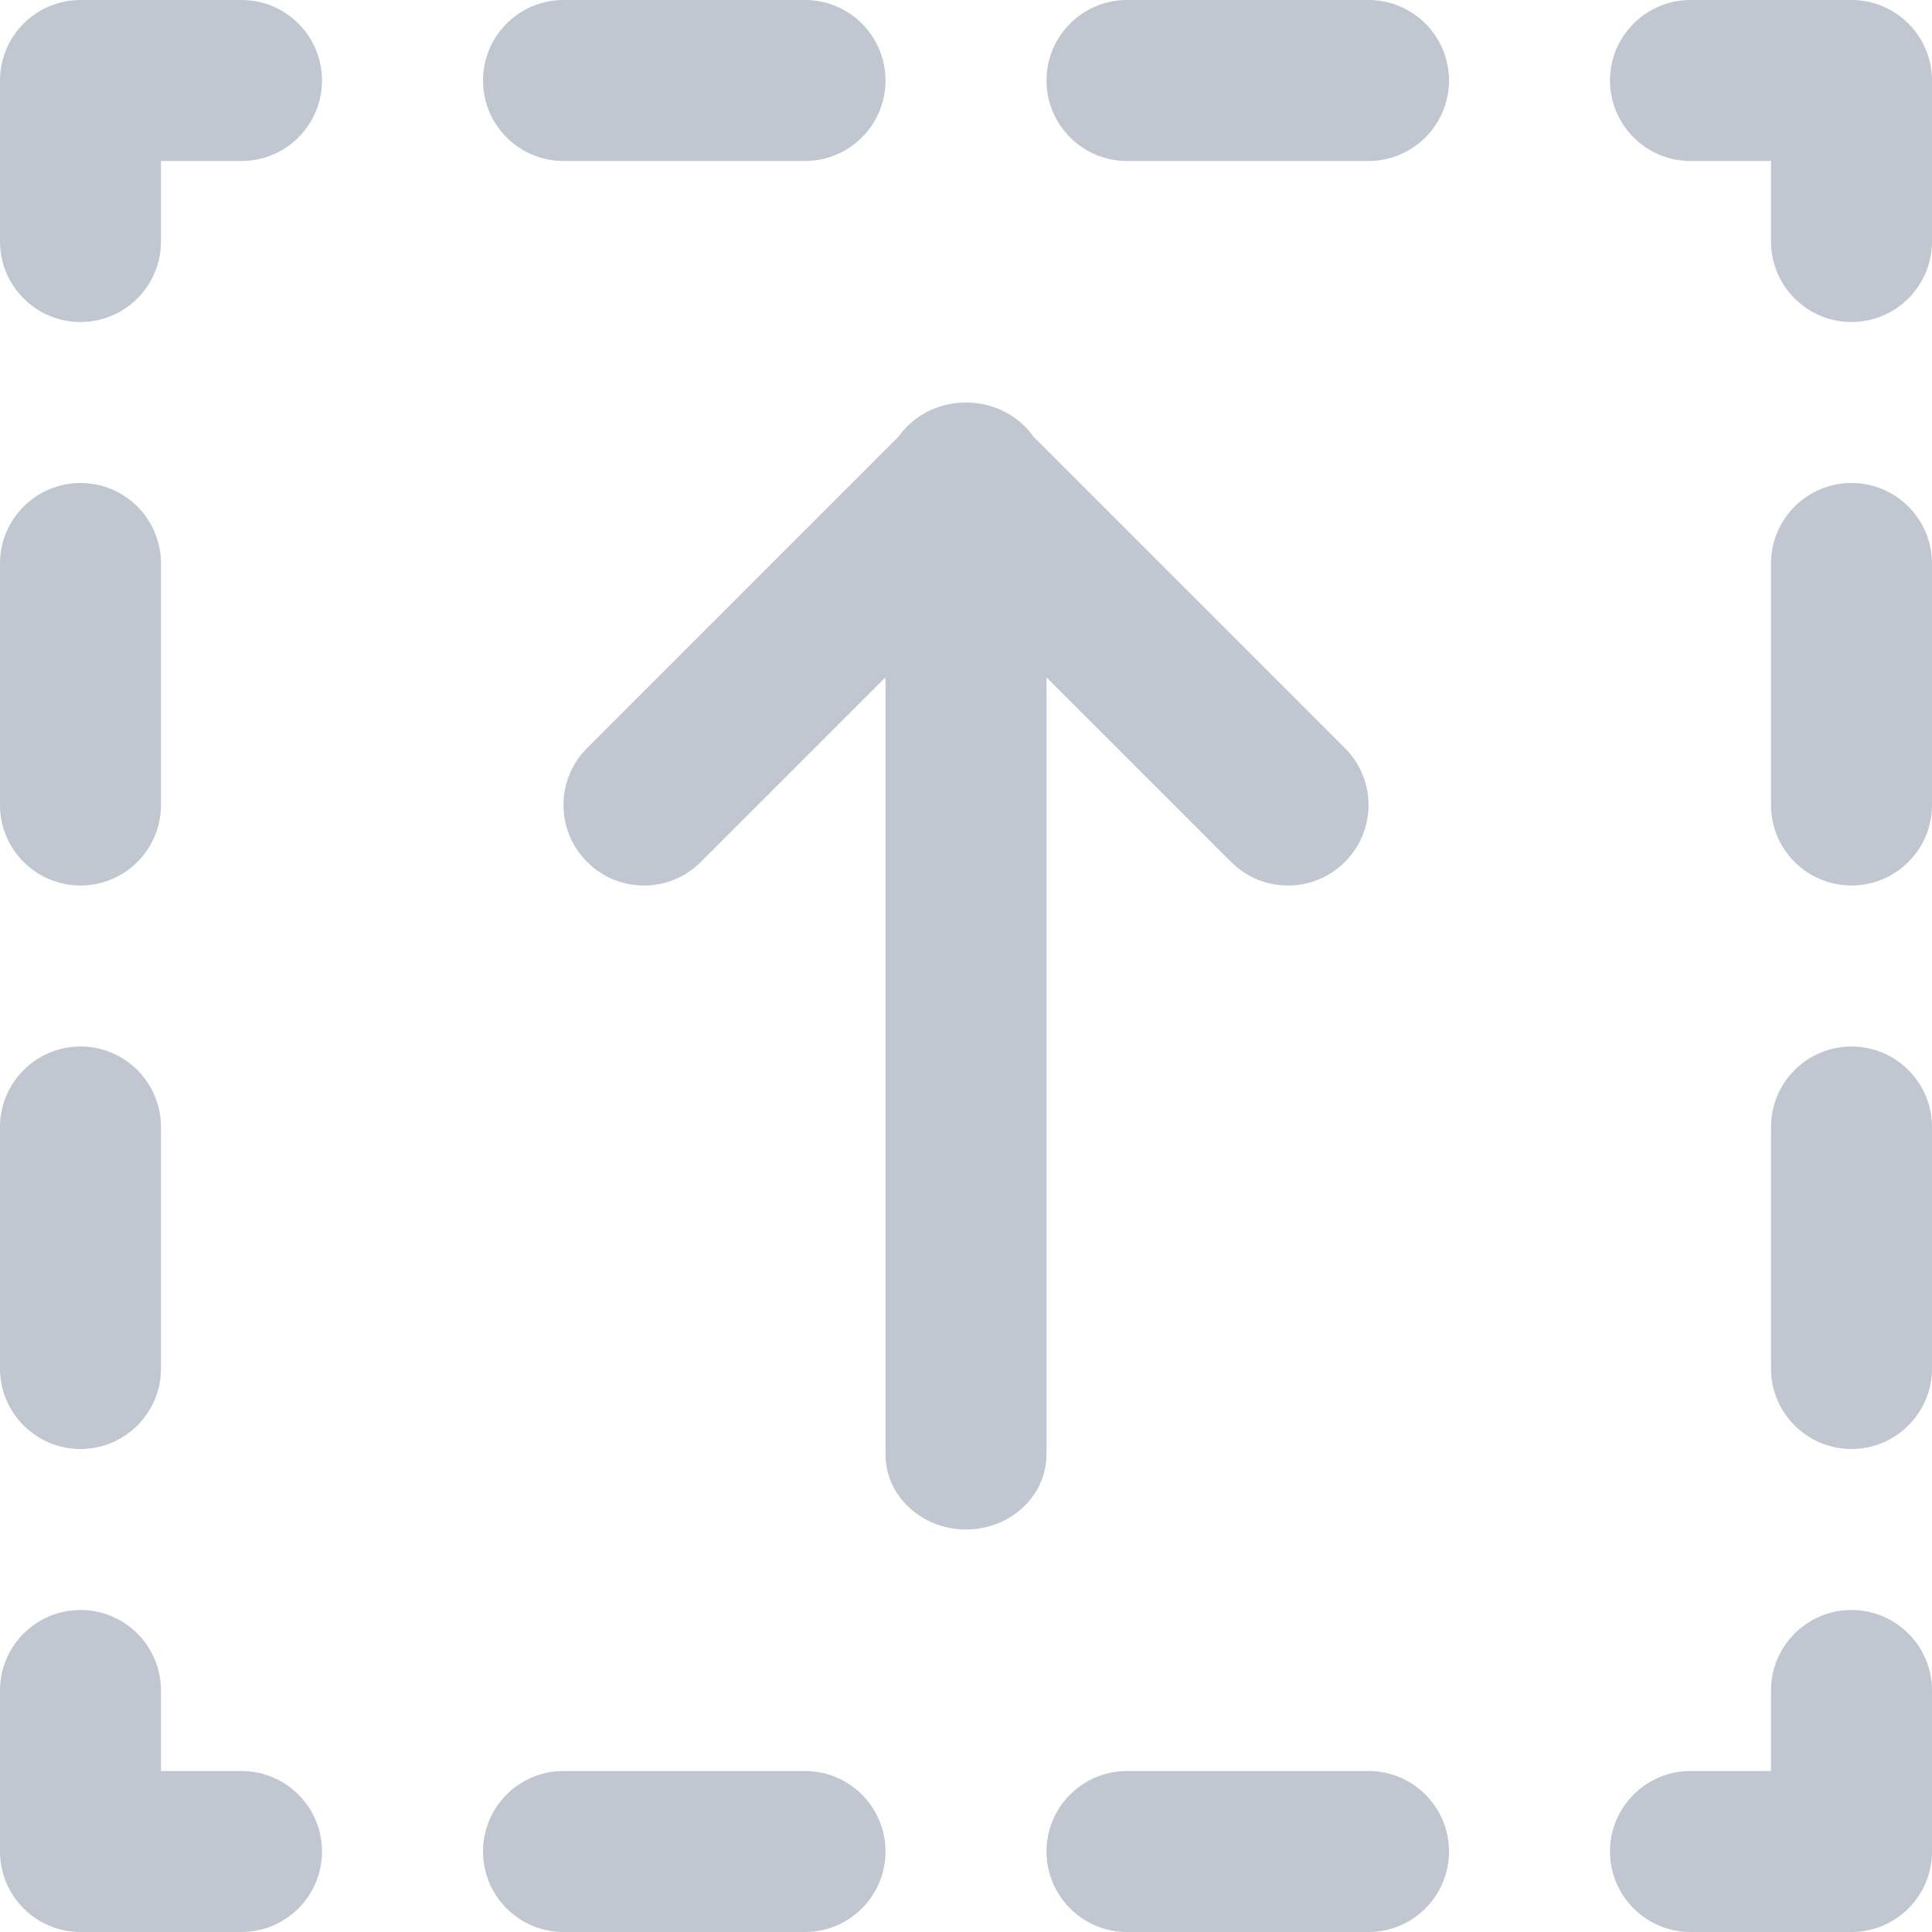 <?xml version="1.0" encoding="UTF-8"?>
<svg width="24px" height="24px" viewBox="0 0 24 24" version="1.1" xmlns="http://www.w3.org/2000/svg" xmlns:xlink="http://www.w3.org/1999/xlink">
    <!-- Generator: Sketch 49.3 (51167) - http://www.bohemiancoding.com/sketch -->
    <title>icon/drag and drop upload</title>
    <desc>Created with Sketch.</desc>
    <defs></defs>
    <g id="Styleguide" stroke="none" stroke-width="1" fill="none" fill-rule="evenodd">
        <g id="icon/drag-and-drop-upload" fill="#C1C7D0" fill-rule="nonzero">
            <path d="M22,22 L22,21 C22,20.448 22.448,20 23,20 C23.552,20 24,20.448 24,21 L24,23 C24,23.552 23.552,24 23,24 L21,24 C20.448,24 20,23.552 20,23 C20,22.448 20.448,22 21,22 L22,22 Z M2,22 L3,22 C3.552,22 4,22.448 4,23 C4,23.552 3.552,24 3,24 L1,24 C0.448,24 6.76353751e-17,23.552 0,23 L0,21 C-6.76353751e-17,20.448 0.448,20 1,20 C1.552,20 2,20.448 2,21 L2,22 Z M22,2 L21,2 C20.448,2 20,1.552 20,1 C20,0.448 20.448,-1.15184184e-15 21,-1.11802415e-15 L23,-7.50630112e-16 C23.552,-7.16812425e-16 24,0.448 24,1 L24,3 C24,3.552 23.552,4 23,4 C22.448,4 22,3.552 22,3 L22,2 Z M2,2 L2,3 C2,3.552 1.552,4 1,4 C0.448,4 6.76353751e-17,3.552 0,3 L0,1 C-6.76353751e-17,0.448 0.448,-7.98546937e-16 1,-9e-16 L3,-7.50630112e-16 C3.552,-7.16812425e-16 4,0.448 4,1 C4,1.552 3.552,2 3,2 L2,2 Z M11.162,5.424 C11.341,5.169 11.649,5 12,5 C12.351,5 12.659,5.169 12.838,5.424 L16.707,9.293 C17.098,9.683 17.098,10.317 16.707,10.707 C16.317,11.098 15.683,11.098 15.293,10.707 L13,8.414 L13,18.067 C13,18.582 12.552,19 12,19 C11.448,19 11,18.582 11,18.067 L11,8.414 L8.707,10.707 C8.317,11.098 7.683,11.098 7.293,10.707 C6.902,10.317 6.902,9.683 7.293,9.293 L11.162,5.424 Z M1,6 C1.552,6 2,6.448 2,7 L2,10 C2,10.552 1.552,11 1,11 C0.448,11 6.76353751e-17,10.552 0,10 L0,7 C-6.76353751e-17,6.448 0.448,6 1,6 Z M23,6 C23.552,6 24,6.448 24,7 L24,10 C24,10.552 23.552,11 23,11 C22.448,11 22,10.552 22,10 L22,7 C22,6.448 22.448,6 23,6 Z M1,13 C1.552,13 2,13.448 2,14 L2,17 C2,17.552 1.552,18 1,18 C0.448,18 6.76353751e-17,17.552 0,17 L0,14 C-6.76353751e-17,13.448 0.448,13 1,13 Z M18,1 C18,1.552 17.552,2 17,2 L14,2 C13.448,2 13,1.552 13,1 C13,0.448 13.448,-1.22451656e-15 14,-1.19069887e-15 L17,-6.3960781e-16 C17.552,-6.05790122e-16 18,0.448 18,1 Z M11,1 C11,1.552 10.552,2 10,2 L7,2 C6.448,2 6,1.552 6,1 C6,0.448 6.448,-1.22451656e-15 7,-1.19069887e-15 L10,-6.3960781e-16 C10.552,-6.05790122e-16 11,0.448 11,1 Z M18,23 C18,23.552 17.552,24 17,24 L14,24 C13.448,24 13,23.552 13,23 C13,22.448 13.448,22 14,22 L17,22 C17.552,22 18,22.448 18,23 Z M11,23 C11,23.552 10.552,24 10,24 L7,24 C6.448,24 6,23.552 6,23 C6,22.448 6.448,22 7,22 L10,22 C10.552,22 11,22.448 11,23 Z M23,13 C23.552,13 24,13.448 24,14 L24,17 C24,17.552 23.552,18 23,18 C22.448,18 22,17.552 22,17 L22,14 C22,13.448 22.448,13 23,13 Z" id="Combined-Shape"></path>
        </g>
    </g>
</svg>